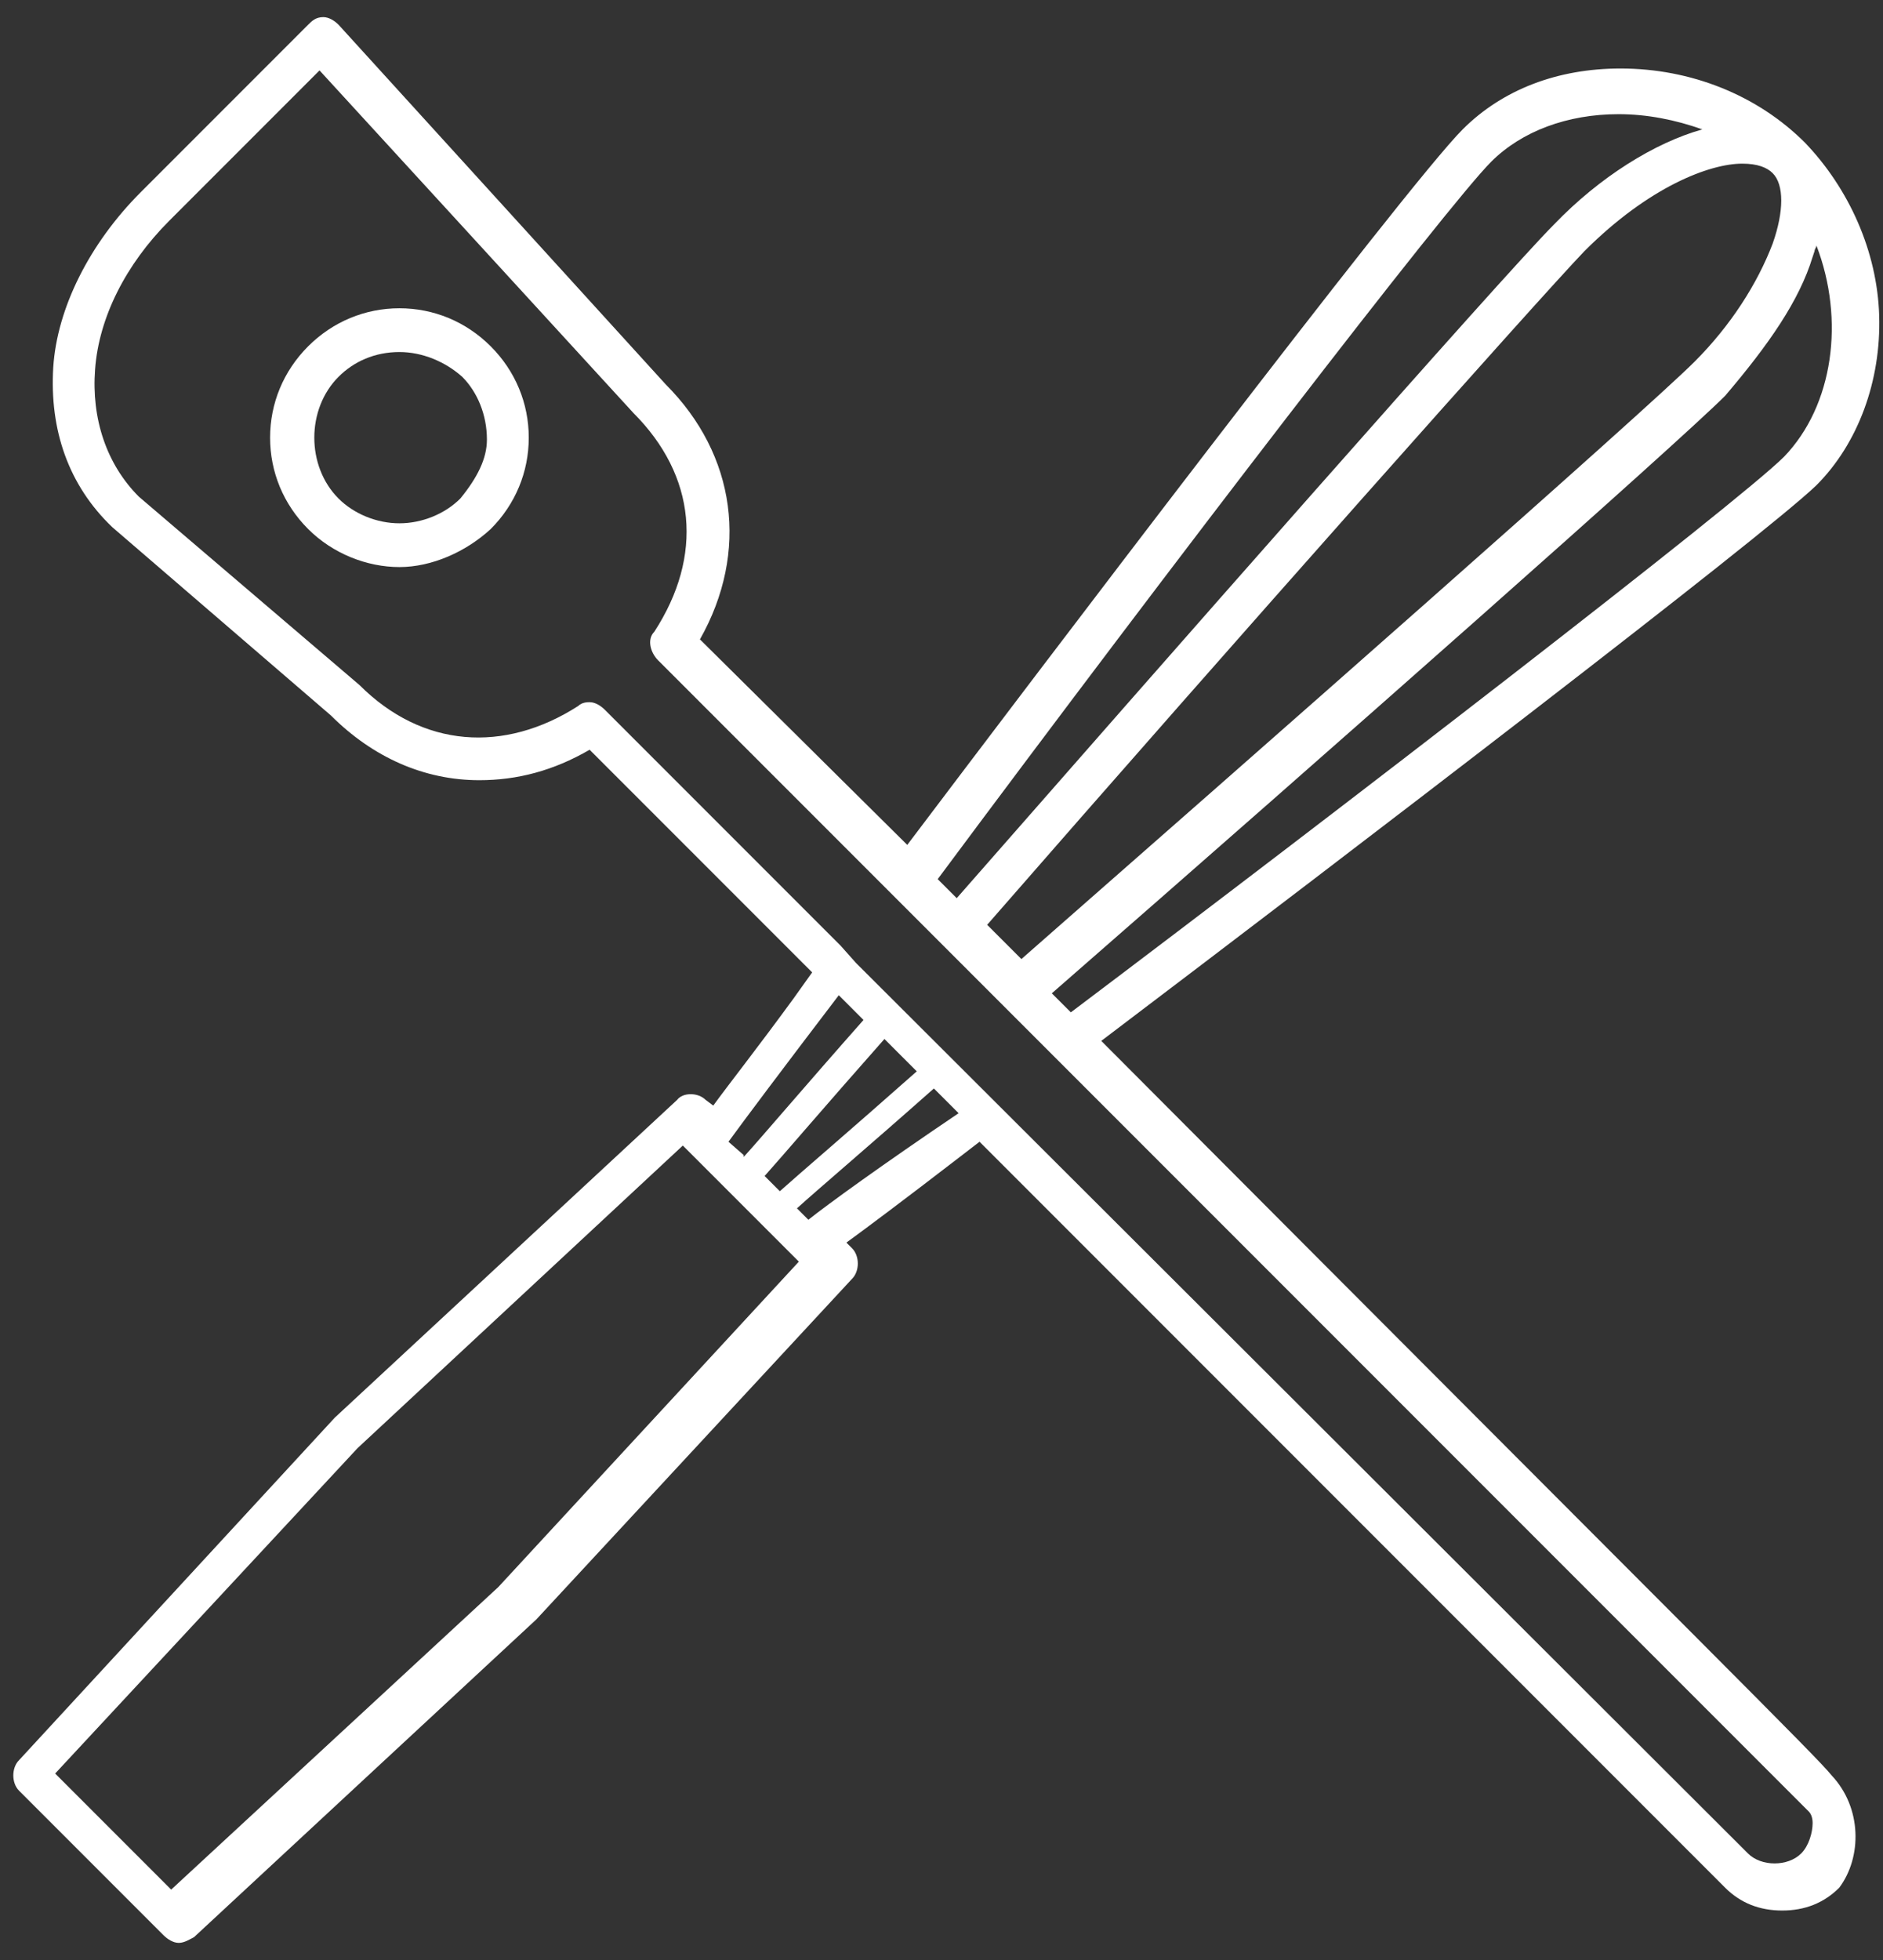 <?xml version="1.0" encoding="UTF-8"?>
<svg width="99px" height="103px" viewBox="0 0 99 103" version="1.1" xmlns="http://www.w3.org/2000/svg" xmlns:xlink="http://www.w3.org/1999/xlink">
    <rect x="0" y="0" width="99" height="103" fill="#333333" stroke="none"/>
    <!-- Generator: Sketch 45.2 (43514) - http://www.bohemiancoding.com/sketch -->
    <title>Group</title>
    <desc>Created with Sketch.</desc>
    <defs></defs>
    <g id="Page-1" stroke="none" stroke-width="1" fill="none" fill-rule="evenodd">
        <g id="Group" fill-rule="nonzero" fill="#FFFFFF">
            <path d="M96.3,93.3 C95.5,92.3 90.2,87.1 57.9,54.7 C71.1,44.7 92.7,28.2 95.5,25.5 C97.7,23.3 98.9,20 98.8,16.6 C98.7,13.2 97.2,9.9 94.9,7.5 C92.4,5 88.9,3.6 85.2,3.6 C81.9,3.6 79,4.7 76.9,6.8 C73.9,9.8 54.2,35.8 47.7,44.4 L36.8,33.6 C39.4,29 38.7,23.9 35,20.2 L17.8,1.3 C17.6,1.1 17.3,0.9 17,0.9 C16.6,0.9 16.4,1.1 16.2,1.3 L7.4,10.1 C4.7,12.8 3,16.2 2.8,19.3 C2.6,22.6 3.6,25.5 5.9,27.7 L17.4,37.6 C19.6,39.8 22.3,41 25.2,41 C27.2,41 29.1,40.5 31,39.4 L42.7,51.1 L41.7,52.5 C39.8,55.1 38.3,57 37.5,58.1 L37.1,57.8 C36.7,57.4 35.9,57.4 35.6,57.8 L17.6,74.5 L1,92.5 C0.8,92.7 0.7,93 0.7,93.3 C0.7,93.6 0.8,93.9 1,94.1 L8.6,101.7 C8.8,101.9 9.1,102.1 9.4,102.1 C9.7,102.1 10,101.9 10.2,101.8 L28.2,85.1 L44.8,67.2 C45,67 45.1,66.7 45.1,66.4 C45.1,66.1 45,65.8 44.8,65.6 L44.5,65.3 C45.6,64.5 47.6,63 50.2,61 L51.5,60 L90.7,99.2 C91.5,100 92.5,100.4 93.7,100.4 C94.9,100.4 95.9,100 96.7,99.2 C97.9,97.6 97.9,95 96.3,93.3 L96.3,93.3 Z M95.3,13.5 L95.4,13.2 C95.4,13.1 95.5,13 95.5,12.9 C97,16.8 96.4,21.3 93.8,24 C91.4,26.4 70.5,42.5 56.3,53.2 L55.3,52.2 C70.2,39.2 88.2,23.3 90.7,20.8 C93,18.1 94.6,15.8 95.3,13.5 Z M93.2,9.1 C93.8,9.7 93.8,11.1 93.2,12.8 C92.4,14.9 91,17.1 89.1,19 C86.5,21.6 65.9,39.7 53.7,50.4 L51.9,48.6 C64.9,33.7 80.9,15.7 83.3,13.2 C86.7,9.8 89.9,8.6 91.6,8.6 C92.4,8.6 92.9,8.8 93.2,9.1 Z M78.4,8.5 C80,6.9 82.4,6 85.1,6 C86.6,6 88.1,6.3 89.5,6.8 C87,7.5 84.1,9.3 81.7,11.8 C79,14.5 61,35 50.3,47.2 L49.3,46.2 C61.8,29.4 76.1,10.8 78.4,8.5 Z M38.3,60 C39.1,58.9 41.2,56.1 44.1,52.3 L45.4,53.6 C42.3,57.1 40.1,59.7 39.1,60.8 L39.1,60.8 L39.1,60.7 L39.1,60.7 L38.3,60 L38.3,60 Z M46.5,54.6 L48.2,56.3 C44.7,59.4 42,61.7 41,62.6 L40.8,62.4 L40.2,61.8 L40.2,61.8 C41.1,60.8 43.4,58.1 46.5,54.6 Z M26.2,83.4 L9,99.3 L2.9,93.2 L18.8,76.1 L35.9,60.2 L36.4,60.7 L41.5,65.8 L42,66.3 L26.2,83.4 Z M42.5,64.1 L41.9,63.5 C43,62.5 45.6,60.3 49.1,57.2 L50.4,58.5 C46.4,61.2 43.5,63.3 42.5,64.1 Z M94.7,97.4 C94,98.1 92.6,98.1 91.9,97.4 L45,50.6 L44.2,49.7 L31.8,37.3 C31.6,37.1 31.3,36.9 31,36.9 C30.9,36.9 30.6,36.9 30.4,37.1 C26.5,39.6 22.2,39.3 18.9,36 L7.3,26.1 C5.6,24.4 4.8,22 5,19.4 C5.2,16.7 6.6,13.9 8.9,11.6 L16.8,3.7 L33.3,21.7 C36.6,25 37,29.2 34.4,33.2 C34,33.6 34.2,34.3 34.6,34.7 L95.1,95.2 C95.2,95.3 95.3,95.5 95.3,95.8 C95.3,96.3 95.1,97 94.7,97.4 Z" id="Shape"></path>
            <path d="M25.8,18.2 C24.5,16.9 22.8,16.2 21,16.2 C19.2,16.2 17.5,16.9 16.2,18.2 C14.9,19.5 14.2,21.2 14.2,23 C14.2,24.8 14.9,26.5 16.2,27.8 C17.5,29.1 19.3,29.8 21,29.8 C22.7,29.8 24.5,29 25.8,27.8 C27.1,26.5 27.8,24.8 27.8,23 C27.8,21.2 27.1,19.5 25.8,18.2 Z M21,18.5 C22.2,18.5 23.4,19 24.3,19.8 C25.1,20.6 25.6,21.8 25.6,23.1 C25.6,24.1 25.1,25.1 24.2,26.2 C23.4,27 22.2,27.5 21,27.5 C19.8,27.5 18.6,27 17.8,26.2 C16.1,24.5 16.1,21.5 17.8,19.8 C18.6,19 19.7,18.5 21,18.5 Z" id="Shape"></path>
        </g>
    </g>
</svg>